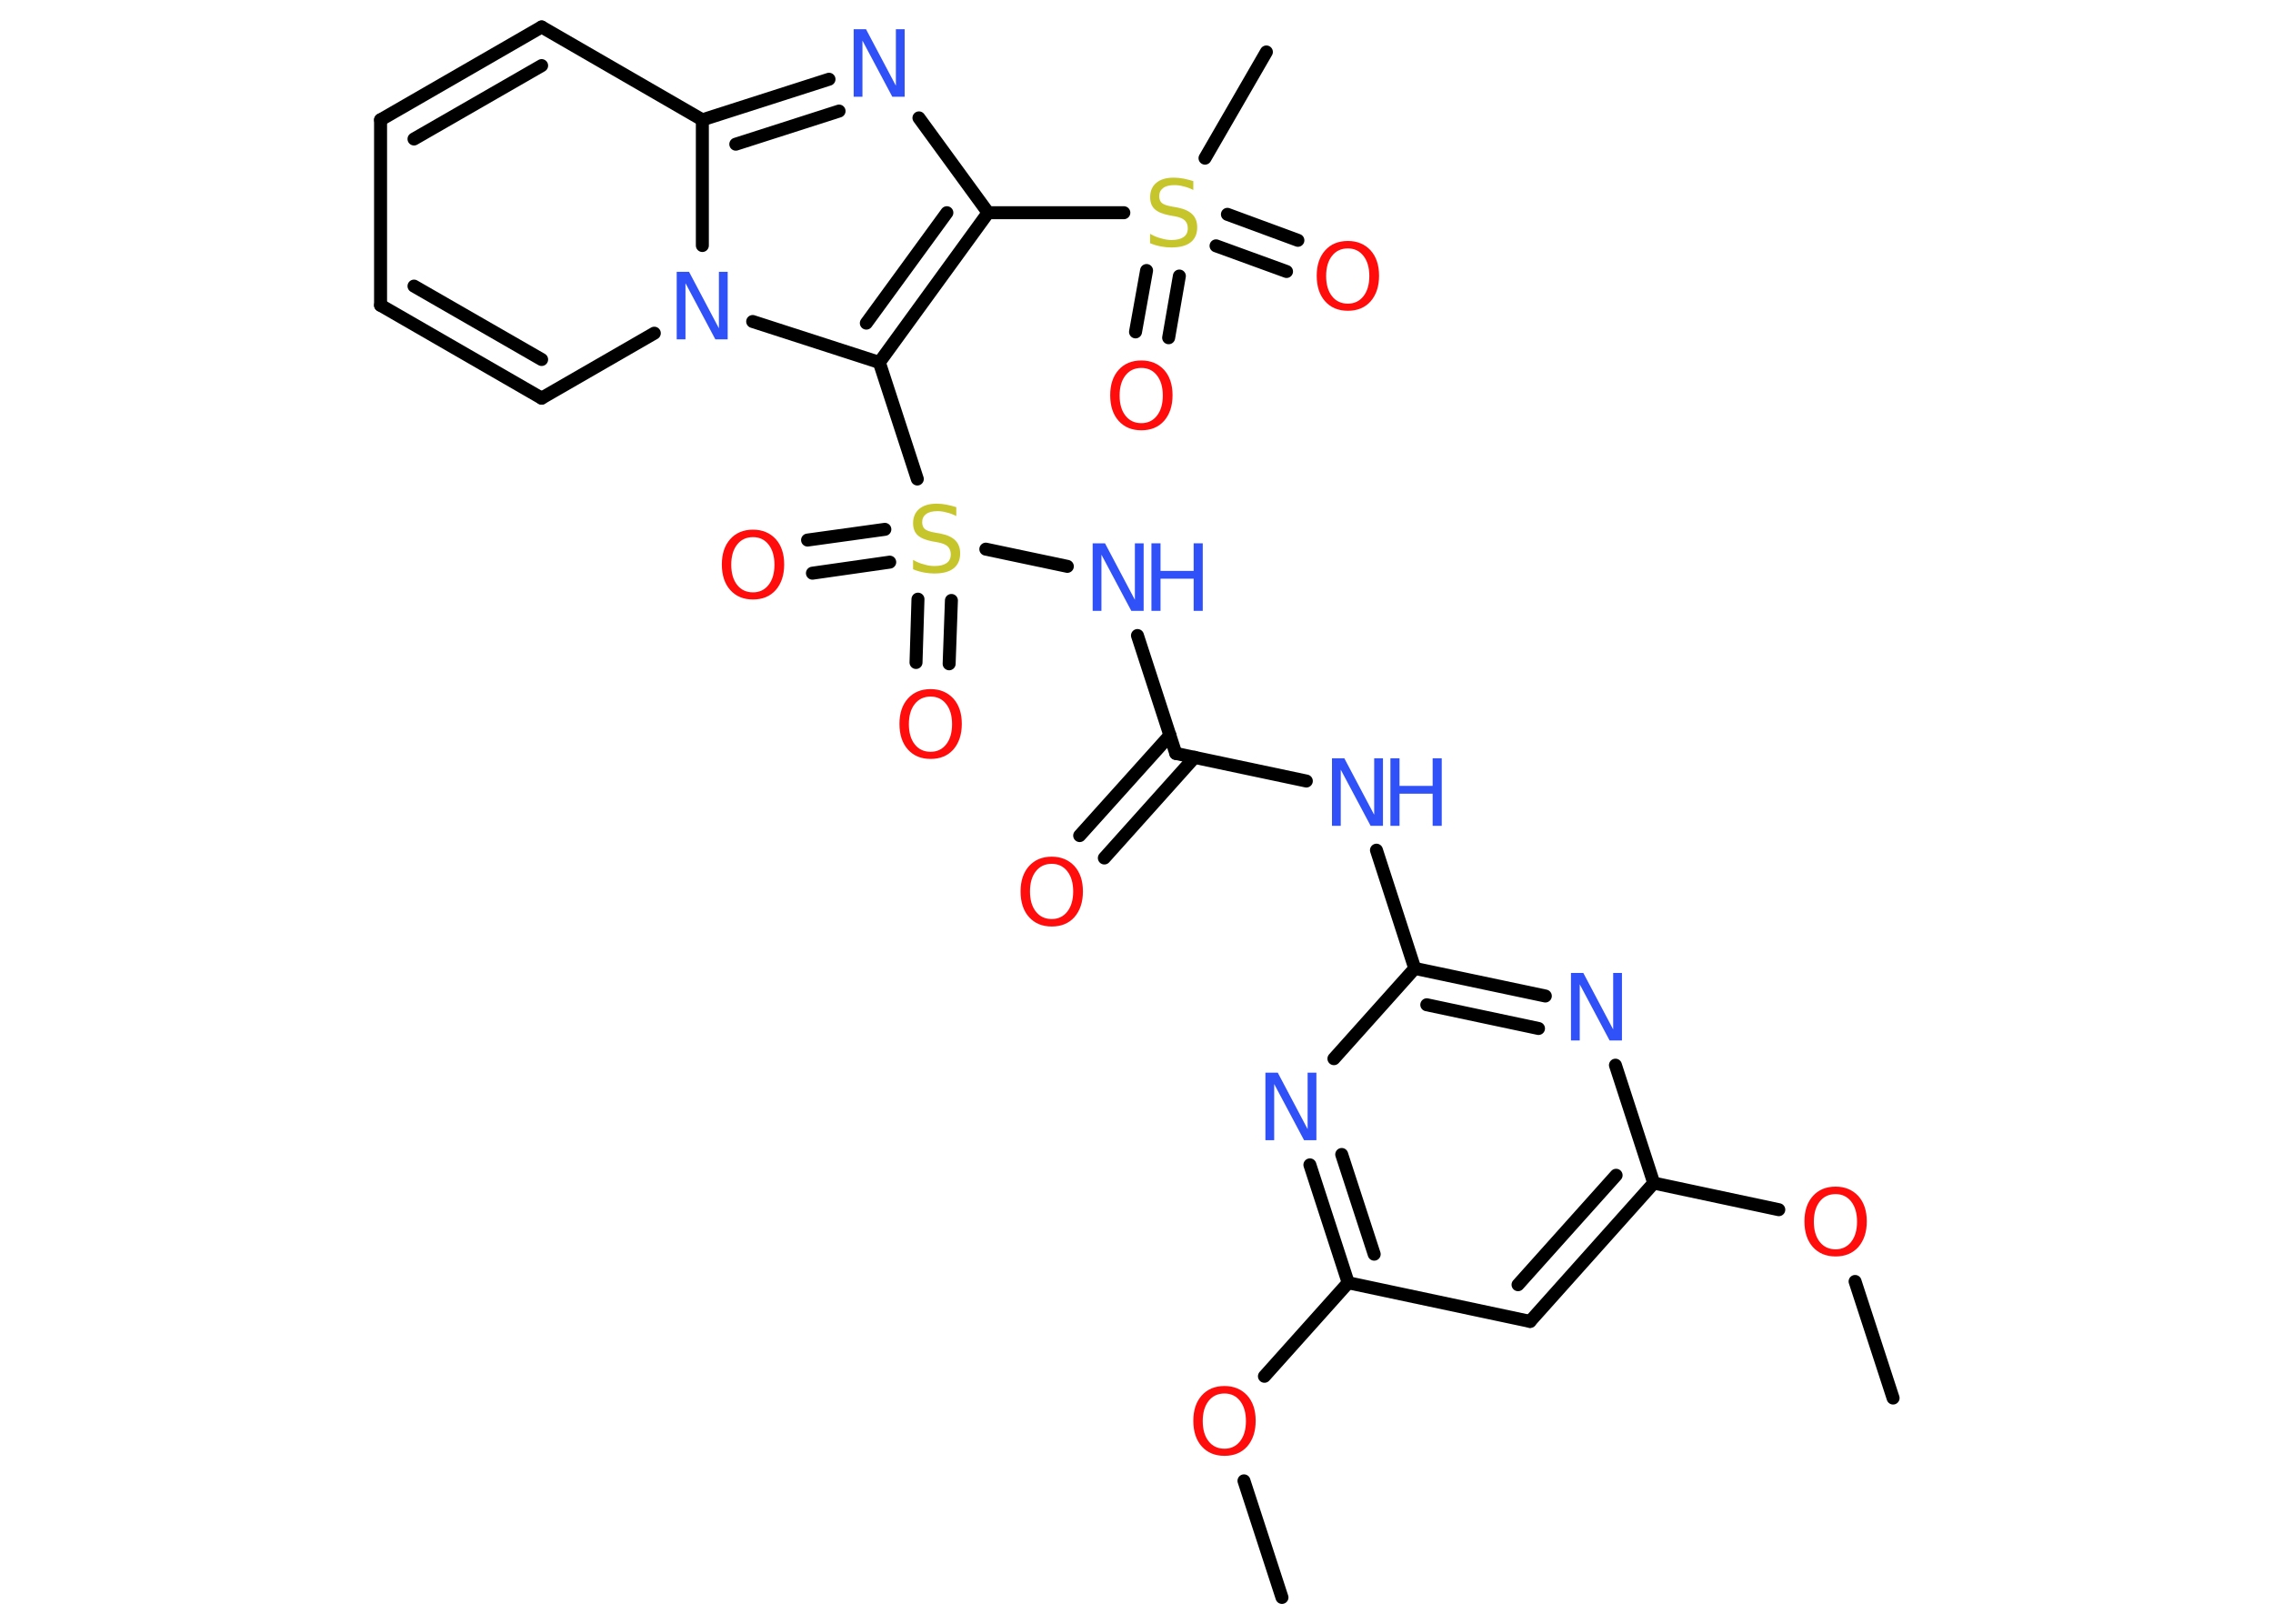 <?xml version='1.0' encoding='UTF-8'?>
<!DOCTYPE svg PUBLIC "-//W3C//DTD SVG 1.1//EN" "http://www.w3.org/Graphics/SVG/1.1/DTD/svg11.dtd">
<svg version='1.2' xmlns='http://www.w3.org/2000/svg' xmlns:xlink='http://www.w3.org/1999/xlink' width='70.0mm' height='50.0mm' viewBox='0 0 70.0 50.0'>
  <desc>Generated by the Chemistry Development Kit (http://github.com/cdk)</desc>
  <g stroke-linecap='round' stroke-linejoin='round' stroke='#000000' stroke-width='.4' fill='#3050F8'>
    <rect x='.0' y='.0' width='70.0' height='50.0' fill='#FFFFFF' stroke='none'/>
    <g id='mol1' class='mol'>
      <line id='mol1bnd1' class='bond' x1='58.3' y1='43.05' x2='57.13' y2='39.46'/>
      <line id='mol1bnd2' class='bond' x1='54.78' y1='37.25' x2='50.93' y2='36.43'/>
      <g id='mol1bnd3' class='bond'>
        <line x1='47.12' y1='40.69' x2='50.93' y2='36.43'/>
        <line x1='46.75' y1='39.56' x2='49.77' y2='36.19'/>
      </g>
      <line id='mol1bnd4' class='bond' x1='47.12' y1='40.69' x2='41.52' y2='39.5'/>
      <line id='mol1bnd5' class='bond' x1='41.52' y1='39.5' x2='38.94' y2='42.38'/>
      <line id='mol1bnd6' class='bond' x1='38.31' y1='45.6' x2='39.48' y2='49.19'/>
      <g id='mol1bnd7' class='bond'>
        <line x1='40.34' y1='35.87' x2='41.52' y2='39.5'/>
        <line x1='41.32' y1='35.55' x2='42.32' y2='38.62'/>
      </g>
      <line id='mol1bnd8' class='bond' x1='41.08' y1='32.6' x2='43.57' y2='29.82'/>
      <line id='mol1bnd9' class='bond' x1='43.57' y1='29.82' x2='42.39' y2='26.18'/>
      <line id='mol1bnd10' class='bond' x1='40.23' y1='24.05' x2='36.21' y2='23.2'/>
      <g id='mol1bnd11' class='bond'>
        <line x1='36.79' y1='23.32' x2='34.01' y2='26.42'/>
        <line x1='36.03' y1='22.64' x2='33.25' y2='25.73'/>
      </g>
      <line id='mol1bnd12' class='bond' x1='36.21' y1='23.2' x2='35.03' y2='19.57'/>
      <line id='mol1bnd13' class='bond' x1='32.87' y1='17.44' x2='30.36' y2='16.91'/>
      <g id='mol1bnd14' class='bond'>
        <line x1='27.4' y1='17.31' x2='25.02' y2='17.65'/>
        <line x1='27.25' y1='16.3' x2='24.87' y2='16.63'/>
      </g>
      <g id='mol1bnd15' class='bond'>
        <line x1='29.3' y1='18.49' x2='29.23' y2='20.44'/>
        <line x1='28.27' y1='18.45' x2='28.21' y2='20.4'/>
      </g>
      <line id='mol1bnd16' class='bond' x1='28.25' y1='14.75' x2='27.08' y2='11.16'/>
      <g id='mol1bnd17' class='bond'>
        <line x1='27.08' y1='11.16' x2='30.43' y2='6.55'/>
        <line x1='26.68' y1='9.95' x2='29.16' y2='6.55'/>
      </g>
      <line id='mol1bnd18' class='bond' x1='30.43' y1='6.55' x2='34.61' y2='6.55'/>
      <line id='mol1bnd19' class='bond' x1='37.11' y1='4.87' x2='39.0' y2='1.6'/>
      <g id='mol1bnd20' class='bond'>
        <line x1='36.32' y1='8.5' x2='35.99' y2='10.4'/>
        <line x1='35.31' y1='8.33' x2='34.97' y2='10.22'/>
      </g>
      <g id='mol1bnd21' class='bond'>
        <line x1='37.8' y1='6.6' x2='39.97' y2='7.4'/>
        <line x1='37.45' y1='7.57' x2='39.62' y2='8.36'/>
      </g>
      <line id='mol1bnd22' class='bond' x1='30.43' y1='6.55' x2='28.3' y2='3.63'/>
      <g id='mol1bnd23' class='bond'>
        <line x1='25.53' y1='2.44' x2='21.63' y2='3.69'/>
        <line x1='25.84' y1='3.42' x2='22.66' y2='4.44'/>
      </g>
      <line id='mol1bnd24' class='bond' x1='21.63' y1='3.69' x2='16.68' y2='.83'/>
      <g id='mol1bnd25' class='bond'>
        <line x1='16.68' y1='.83' x2='11.72' y2='3.69'/>
        <line x1='16.68' y1='2.02' x2='12.75' y2='4.28'/>
      </g>
      <line id='mol1bnd26' class='bond' x1='11.72' y1='3.69' x2='11.72' y2='9.4'/>
      <g id='mol1bnd27' class='bond'>
        <line x1='11.72' y1='9.4' x2='16.68' y2='12.26'/>
        <line x1='12.75' y1='8.81' x2='16.68' y2='11.07'/>
      </g>
      <line id='mol1bnd28' class='bond' x1='16.68' y1='12.26' x2='20.15' y2='10.26'/>
      <line id='mol1bnd29' class='bond' x1='27.08' y1='11.16' x2='23.18' y2='9.9'/>
      <line id='mol1bnd30' class='bond' x1='21.63' y1='3.69' x2='21.63' y2='7.56'/>
      <g id='mol1bnd31' class='bond'>
        <line x1='47.59' y1='30.67' x2='43.57' y2='29.82'/>
        <line x1='47.38' y1='31.67' x2='43.94' y2='30.94'/>
      </g>
      <line id='mol1bnd32' class='bond' x1='50.93' y1='36.43' x2='49.75' y2='32.8'/>
      <path id='mol1atm2' class='atom' d='M56.53 36.77q-.31 .0 -.49 .23q-.18 .23 -.18 .62q.0 .39 .18 .62q.18 .23 .49 .23q.3 .0 .48 -.23q.18 -.23 .18 -.62q.0 -.39 -.18 -.62q-.18 -.23 -.48 -.23zM56.53 36.54q.43 .0 .7 .29q.26 .29 .26 .78q.0 .49 -.26 .79q-.26 .29 -.7 .29q-.44 .0 -.7 -.29q-.26 -.29 -.26 -.79q.0 -.49 .26 -.78q.26 -.29 .7 -.29z' stroke='none' fill='#FF0D0D'/>
      <path id='mol1atm6' class='atom' d='M37.71 42.91q-.31 .0 -.49 .23q-.18 .23 -.18 .62q.0 .39 .18 .62q.18 .23 .49 .23q.3 .0 .48 -.23q.18 -.23 .18 -.62q.0 -.39 -.18 -.62q-.18 -.23 -.48 -.23zM37.71 42.68q.43 .0 .7 .29q.26 .29 .26 .78q.0 .49 -.26 .79q-.26 .29 -.7 .29q-.44 .0 -.7 -.29q-.26 -.29 -.26 -.79q.0 -.49 .26 -.78q.26 -.29 .7 -.29z' stroke='none' fill='#FF0D0D'/>
      <path id='mol1atm8' class='atom' d='M38.97 33.03h.38l.92 1.74v-1.74h.27v2.08h-.38l-.92 -1.73v1.73h-.27v-2.08z' stroke='none'/>
      <g id='mol1atm10' class='atom'>
        <path d='M41.02 23.35h.38l.92 1.74v-1.74h.27v2.08h-.38l-.92 -1.73v1.73h-.27v-2.08z' stroke='none'/>
        <path d='M42.82 23.35h.28v.85h1.02v-.85h.28v2.08h-.28v-.99h-1.02v.99h-.28v-2.08z' stroke='none'/>
      </g>
      <path id='mol1atm12' class='atom' d='M32.39 26.6q-.31 .0 -.49 .23q-.18 .23 -.18 .62q.0 .39 .18 .62q.18 .23 .49 .23q.3 .0 .48 -.23q.18 -.23 .18 -.62q.0 -.39 -.18 -.62q-.18 -.23 -.48 -.23zM32.39 26.38q.43 .0 .7 .29q.26 .29 .26 .78q.0 .49 -.26 .79q-.26 .29 -.7 .29q-.44 .0 -.7 -.29q-.26 -.29 -.26 -.79q.0 -.49 .26 -.78q.26 -.29 .7 -.29z' stroke='none' fill='#FF0D0D'/>
      <g id='mol1atm13' class='atom'>
        <path d='M33.65 16.73h.38l.92 1.74v-1.74h.27v2.08h-.38l-.92 -1.73v1.73h-.27v-2.08z' stroke='none'/>
        <path d='M35.46 16.73h.28v.85h1.02v-.85h.28v2.08h-.28v-.99h-1.02v.99h-.28v-2.08z' stroke='none'/>
      </g>
      <path id='mol1atm14' class='atom' d='M29.45 15.62v.27q-.16 -.08 -.3 -.11q-.14 -.04 -.28 -.04q-.23 .0 -.35 .09q-.12 .09 -.12 .25q.0 .14 .08 .21q.08 .07 .31 .11l.17 .03q.31 .06 .46 .21q.15 .15 .15 .4q.0 .3 -.2 .46q-.2 .16 -.6 .16q-.15 .0 -.31 -.03q-.17 -.03 -.34 -.1v-.29q.17 .1 .34 .14q.16 .05 .32 .05q.24 .0 .37 -.09q.13 -.09 .13 -.27q.0 -.15 -.09 -.24q-.09 -.09 -.31 -.13l-.17 -.03q-.31 -.06 -.45 -.19q-.14 -.13 -.14 -.37q.0 -.28 .19 -.44q.19 -.16 .54 -.16q.14 .0 .3 .03q.15 .03 .31 .08z' stroke='none' fill='#C6C62C'/>
      <path id='mol1atm15' class='atom' d='M23.19 16.54q-.31 .0 -.49 .23q-.18 .23 -.18 .62q.0 .39 .18 .62q.18 .23 .49 .23q.3 .0 .48 -.23q.18 -.23 .18 -.62q.0 -.39 -.18 -.62q-.18 -.23 -.48 -.23zM23.19 16.31q.43 .0 .7 .29q.26 .29 .26 .78q.0 .49 -.26 .79q-.26 .29 -.7 .29q-.44 .0 -.7 -.29q-.26 -.29 -.26 -.79q.0 -.49 .26 -.78q.26 -.29 .7 -.29z' stroke='none' fill='#FF0D0D'/>
      <path id='mol1atm16' class='atom' d='M28.66 21.45q-.31 .0 -.49 .23q-.18 .23 -.18 .62q.0 .39 .18 .62q.18 .23 .49 .23q.3 .0 .48 -.23q.18 -.23 .18 -.62q.0 -.39 -.18 -.62q-.18 -.23 -.48 -.23zM28.66 21.22q.43 .0 .7 .29q.26 .29 .26 .78q.0 .49 -.26 .79q-.26 .29 -.7 .29q-.44 .0 -.7 -.29q-.26 -.29 -.26 -.79q.0 -.49 .26 -.78q.26 -.29 .7 -.29z' stroke='none' fill='#FF0D0D'/>
      <path id='mol1atm19' class='atom' d='M36.75 5.58v.27q-.16 -.08 -.3 -.11q-.14 -.04 -.28 -.04q-.23 .0 -.35 .09q-.12 .09 -.12 .25q.0 .14 .08 .21q.08 .07 .31 .11l.17 .03q.31 .06 .46 .21q.15 .15 .15 .4q.0 .3 -.2 .46q-.2 .16 -.6 .16q-.15 .0 -.31 -.03q-.17 -.03 -.34 -.1v-.29q.17 .1 .34 .14q.16 .05 .32 .05q.24 .0 .37 -.09q.13 -.09 .13 -.27q.0 -.15 -.09 -.24q-.09 -.09 -.31 -.13l-.17 -.03q-.31 -.06 -.45 -.19q-.14 -.13 -.14 -.37q.0 -.28 .19 -.44q.19 -.16 .54 -.16q.14 .0 .3 .03q.15 .03 .31 .08z' stroke='none' fill='#C6C62C'/>
      <path id='mol1atm21' class='atom' d='M35.15 11.33q-.31 .0 -.49 .23q-.18 .23 -.18 .62q.0 .39 .18 .62q.18 .23 .49 .23q.3 .0 .48 -.23q.18 -.23 .18 -.62q.0 -.39 -.18 -.62q-.18 -.23 -.48 -.23zM35.15 11.1q.43 .0 .7 .29q.26 .29 .26 .78q.0 .49 -.26 .79q-.26 .29 -.7 .29q-.44 .0 -.7 -.29q-.26 -.29 -.26 -.79q.0 -.49 .26 -.78q.26 -.29 .7 -.29z' stroke='none' fill='#FF0D0D'/>
      <path id='mol1atm22' class='atom' d='M41.51 7.65q-.31 .0 -.49 .23q-.18 .23 -.18 .62q.0 .39 .18 .62q.18 .23 .49 .23q.3 .0 .48 -.23q.18 -.23 .18 -.62q.0 -.39 -.18 -.62q-.18 -.23 -.48 -.23zM41.51 7.42q.43 .0 .7 .29q.26 .29 .26 .78q.0 .49 -.26 .79q-.26 .29 -.7 .29q-.44 .0 -.7 -.29q-.26 -.29 -.26 -.79q.0 -.49 .26 -.78q.26 -.29 .7 -.29z' stroke='none' fill='#FF0D0D'/>
      <path id='mol1atm23' class='atom' d='M26.29 .9h.38l.92 1.74v-1.74h.27v2.08h-.38l-.92 -1.73v1.73h-.27v-2.08z' stroke='none'/>
      <path id='mol1atm29' class='atom' d='M20.84 8.37h.38l.92 1.74v-1.74h.27v2.08h-.38l-.92 -1.73v1.73h-.27v-2.08z' stroke='none'/>
      <path id='mol1atm30' class='atom' d='M48.38 29.96h.38l.92 1.74v-1.74h.27v2.08h-.38l-.92 -1.73v1.73h-.27v-2.08z' stroke='none'/>
    </g>
  </g>
</svg>
